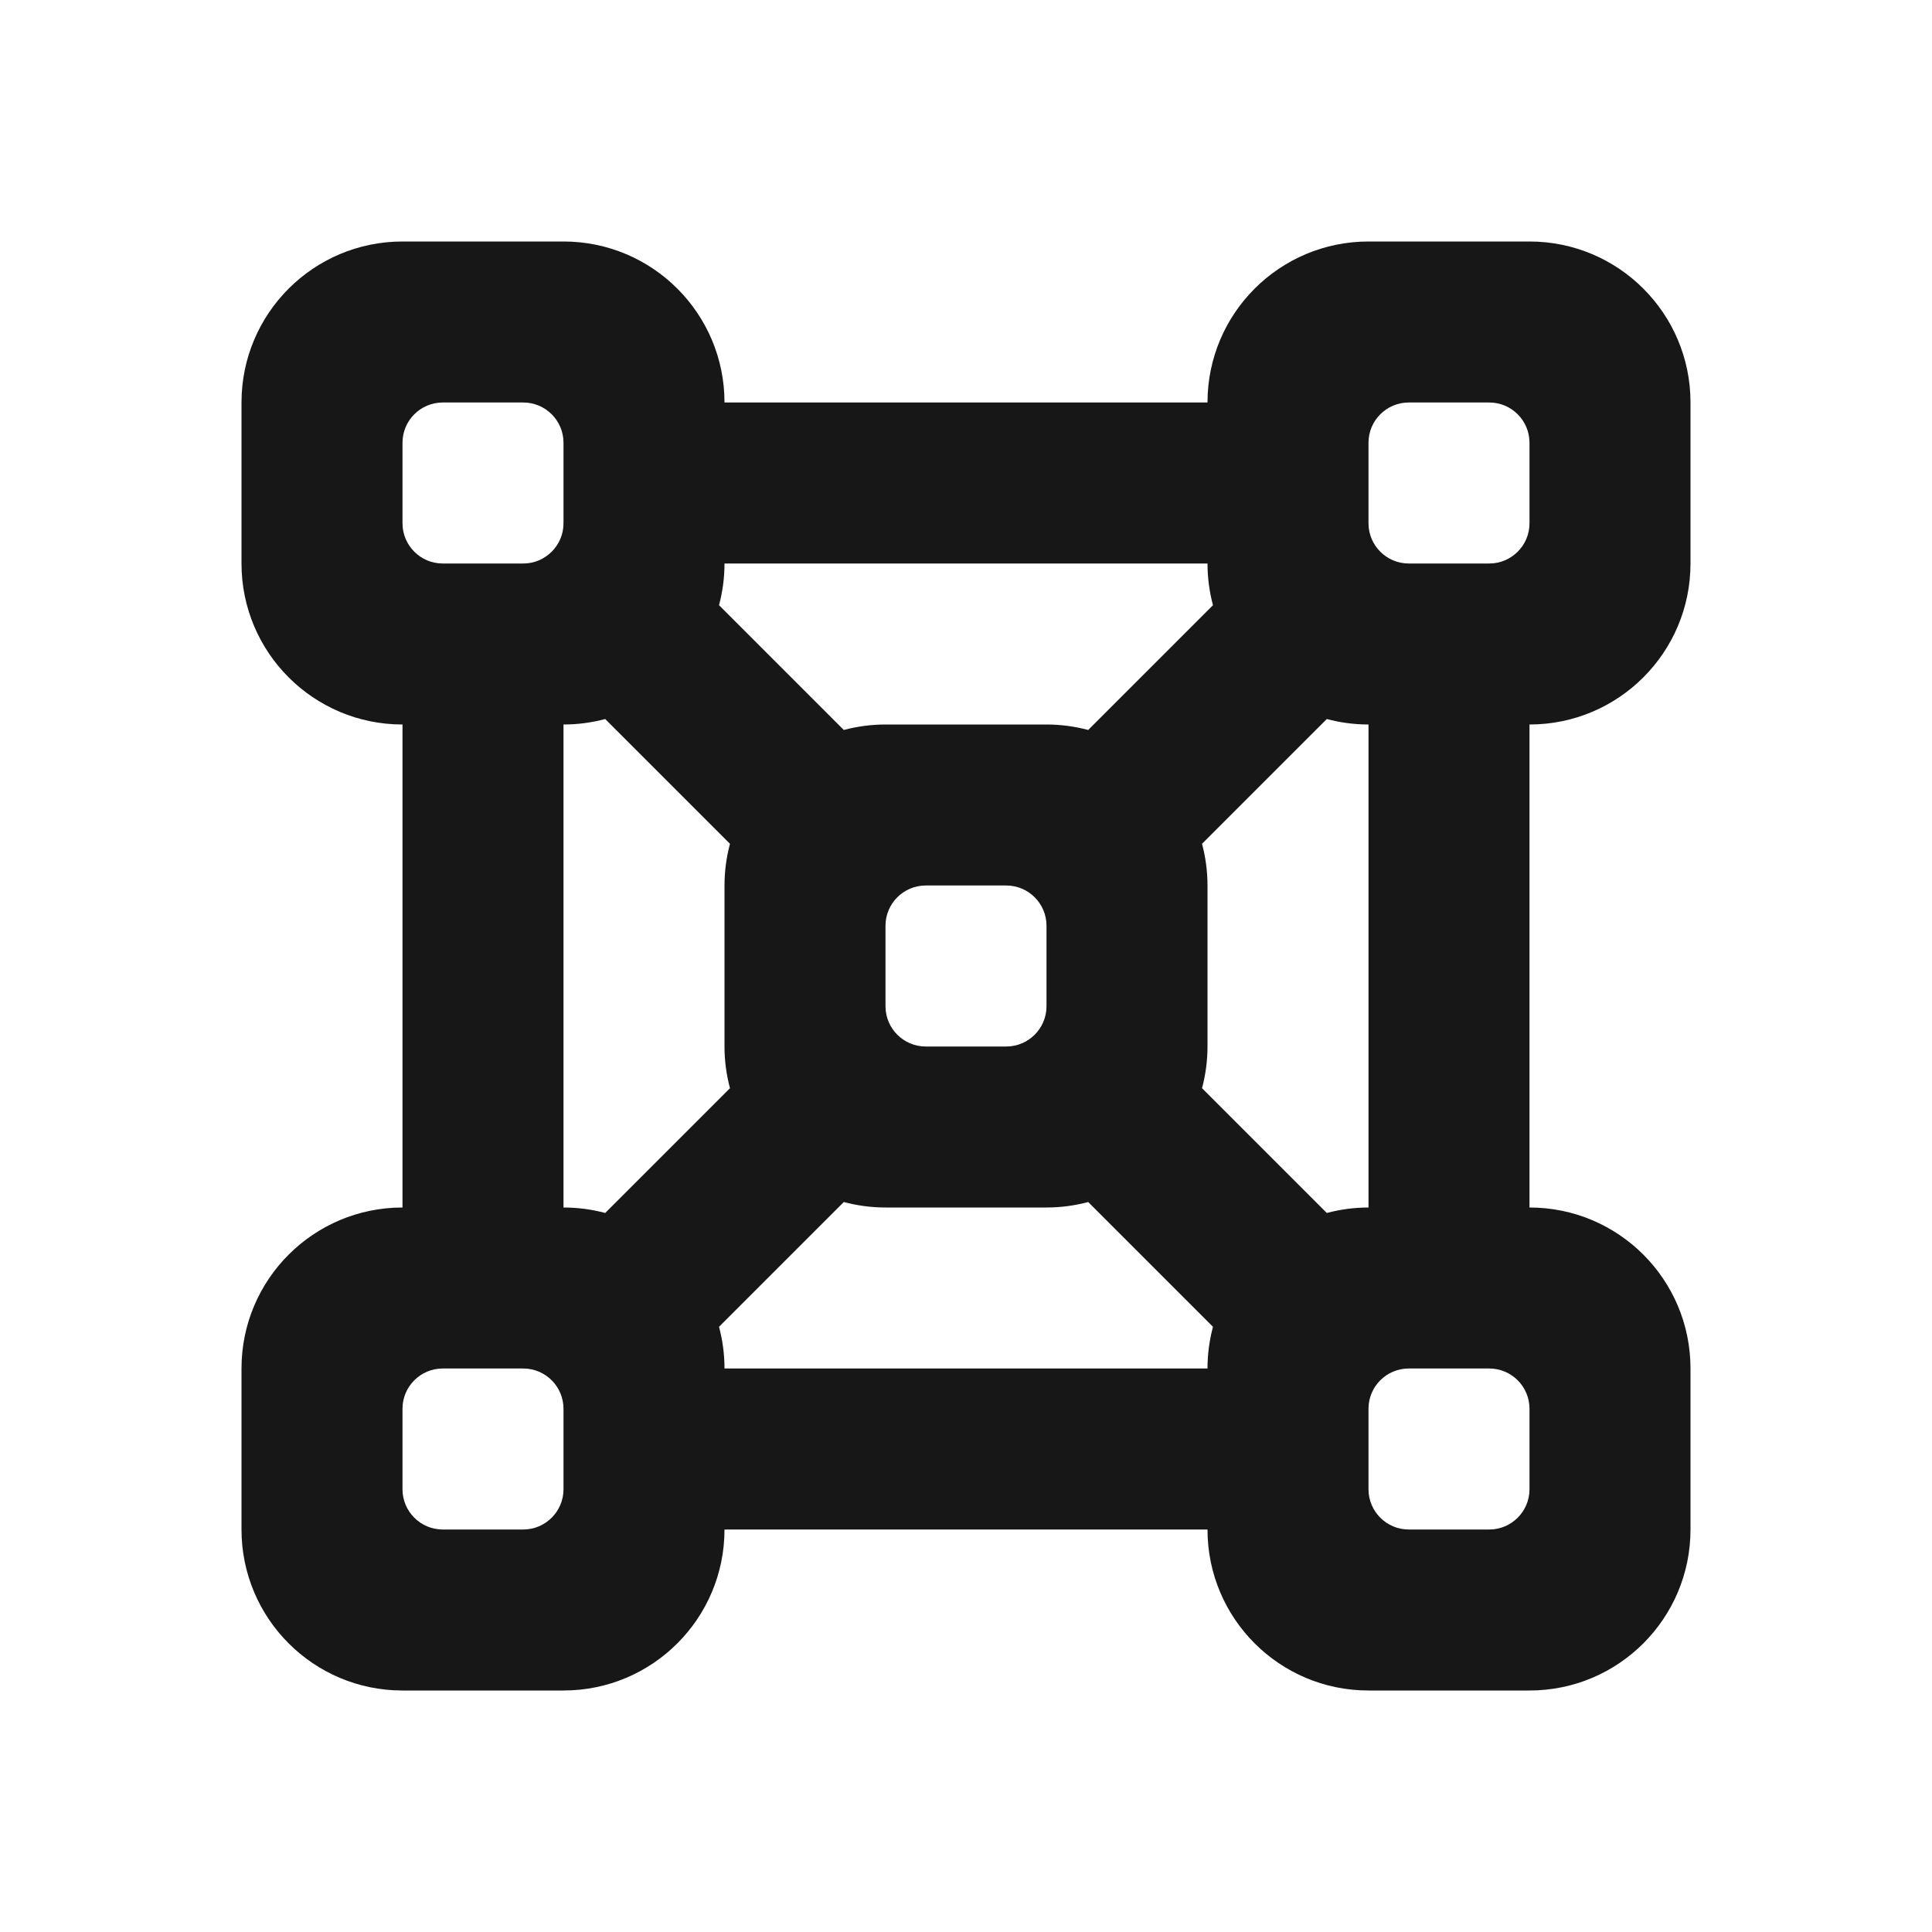 <svg width="24" height="24" viewBox="0 0 24 24" fill="none" xmlns="http://www.w3.org/2000/svg">
<rect width="24" height="24" fill="white"/>
<path fill-rule="evenodd" clip-rule="evenodd" d="M5 3C3.895 3 3 3.895 3 5V7C3 8.105 3.895 9 5 9L5 15C3.895 15 3 15.895 3 17V19C3 20.105 3.895 21 5 21H7C8.105 21 9 20.105 9 19H15C15 20.105 15.895 21 17 21H19C20.105 21 21 20.105 21 19V17C21 15.895 20.105 15 19 15V9C20.105 9 21 8.105 21 7V5C21 3.895 20.105 3 19 3H17C15.895 3 15 3.895 15 5L9 5C9 3.895 8.105 3 7 3H5ZM7 5.5C7 5.224 6.776 5 6.5 5H5.5C5.224 5 5 5.224 5 5.5L5 6.5C5 6.776 5.224 7 5.5 7H6.5C6.776 7 7 6.776 7 6.5V5.5ZM16.482 15.068C16.647 15.024 16.821 15 17 15V9C16.821 9 16.647 8.976 16.482 8.932L14.932 10.482C14.976 10.647 15 10.821 15 11V13C15 13.179 14.976 13.353 14.932 13.518L16.482 15.068ZM15.068 16.482L13.518 14.932C13.353 14.976 13.179 15 13 15H11C10.821 15 10.647 14.976 10.482 14.932L8.932 16.482C8.976 16.647 9 16.821 9 17H15C15 16.821 15.024 16.647 15.068 16.482ZM15.068 7.518L13.518 9.068C13.353 9.024 13.179 9 13 9H11C10.821 9 10.647 9.024 10.482 9.068L8.932 7.518C8.976 7.353 9 7.179 9 7H15C15 7.179 15.024 7.353 15.068 7.518ZM7 15V9C7.179 9 7.353 8.976 7.518 8.932L9.068 10.482C9.024 10.647 9 10.821 9 11V13C9 13.179 9.024 13.353 9.068 13.518L7.518 15.068C7.353 15.024 7.179 15 7 15ZM13 11.5C13 11.224 12.776 11 12.5 11H11.5C11.224 11 11 11.224 11 11.5V12.5C11 12.776 11.224 13 11.5 13H12.5C12.776 13 13 12.776 13 12.5V11.5ZM6.5 17C6.776 17 7 17.224 7 17.5V18.5C7 18.776 6.776 19 6.5 19H5.5C5.224 19 5 18.776 5 18.5L5 17.5C5 17.224 5.224 17 5.5 17H6.5ZM19 5.5C19 5.224 18.776 5 18.5 5H17.5C17.224 5 17 5.224 17 5.5V6.5C17 6.776 17.224 7 17.5 7H18.5C18.776 7 19 6.776 19 6.5V5.5ZM18.5 17C18.776 17 19 17.224 19 17.5V18.5C19 18.776 18.776 19 18.5 19H17.5C17.224 19 17 18.776 17 18.5V17.5C17 17.224 17.224 17 17.5 17H18.5Z" fill="#171717"/>
</svg>
